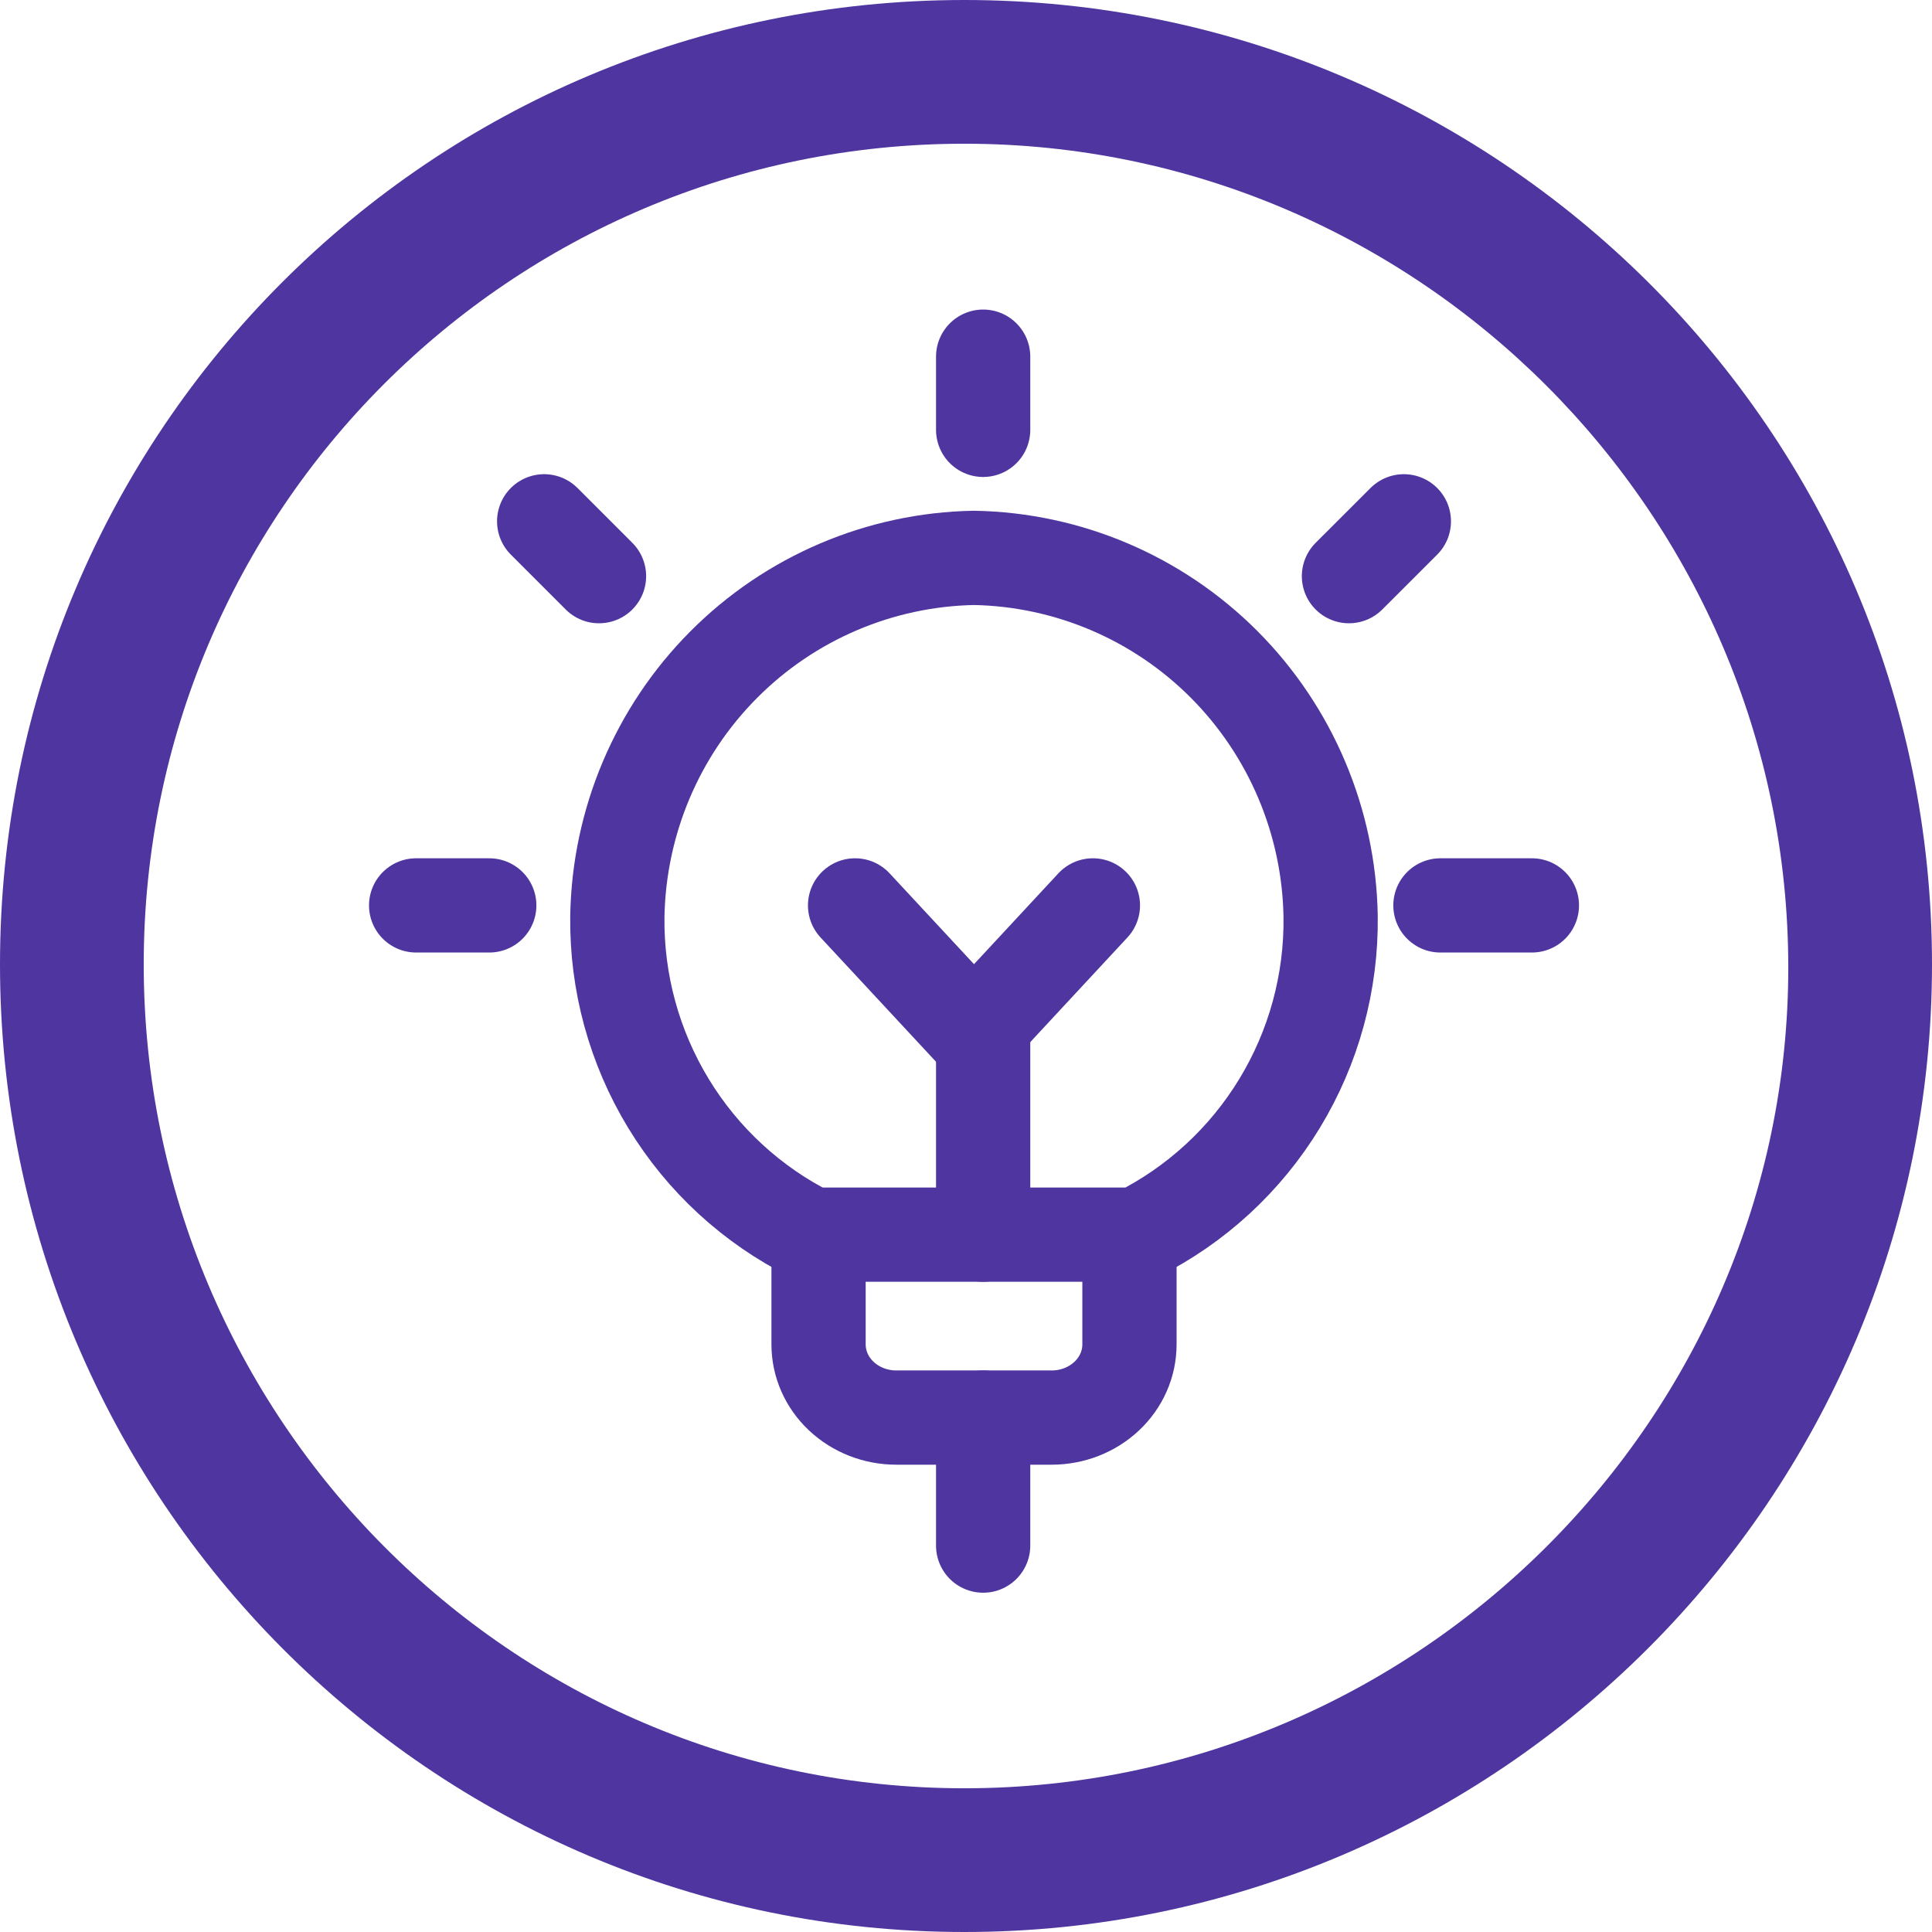 <svg xmlns="http://www.w3.org/2000/svg" width="41" height="41" viewBox="0 0 41 41" fill="none">
  <path d="M20.466 0C9.149 0 0 9.149 0 20.466C0 31.784 9.149 41 20.466 41C31.784 41 41 31.784 41 20.466C41 9.149 31.784 0 20.466 0ZM20.466 37.95C10.843 37.95 3.05 30.089 3.05 20.466C3.05 10.843 10.843 3.05 20.466 3.05C30.089 3.05 37.95 10.911 37.95 20.534C37.95 30.089 30.089 37.95 20.466 37.95Z" fill="#4F35A0"/>
  <path d="M17.371 26.201V28.53C17.371 28.942 17.544 29.337 17.854 29.628C18.163 29.919 18.583 30.083 19.02 30.083H22.32C22.757 30.083 23.177 29.919 23.486 29.628C23.796 29.337 23.969 28.942 23.969 28.53V26.424" stroke="#4F35A0" stroke-width="2" stroke-linecap="round" stroke-linejoin="round"/>
  <path d="M20.864 7.569V9.122" stroke="#4F35A0" stroke-width="2" stroke-linecap="round" stroke-linejoin="round"/>
  <path d="M8.831 19.214H10.383" stroke="#4F35A0" stroke-width="2" stroke-linecap="round" stroke-linejoin="round"/>
  <path d="M11.548 11.063L12.712 12.227" stroke="#4F35A0" stroke-width="2" stroke-linecap="round" stroke-linejoin="round"/>
  <path d="M32.509 19.214H30.568" stroke="#4F35A0" stroke-width="2" stroke-linecap="round" stroke-linejoin="round"/>
  <path d="M29.792 11.063L28.627 12.227" stroke="#4F35A0" stroke-width="2" stroke-linecap="round" stroke-linejoin="round"/>
  <path d="M17.211 26.201H24.129C25.378 25.578 26.427 24.613 27.154 23.417C27.881 22.222 28.257 20.844 28.238 19.443C28.203 17.437 27.394 15.524 25.983 14.105C24.571 12.687 22.666 11.875 20.67 11.839C18.673 11.875 16.767 12.688 15.356 14.107C13.944 15.526 13.136 17.441 13.101 19.447C13.083 20.848 13.46 22.224 14.187 23.419C14.914 24.614 15.962 25.578 17.211 26.201Z" stroke="#4F35A0" stroke-width="2" stroke-linecap="round" stroke-linejoin="round"/>
  <path d="M20.864 30.083V32.8" stroke="#4F35A0" stroke-width="2" stroke-linecap="round" stroke-linejoin="round"/>
  <path d="M20.864 21.931V26.201" stroke="#4F35A0" stroke-width="2" stroke-linecap="round" stroke-linejoin="round"/>
  <path d="M18.146 19.214L20.67 21.931L23.193 19.214" stroke="#4F35A0" stroke-width="2" stroke-linecap="round" stroke-linejoin="round"/>
</svg>